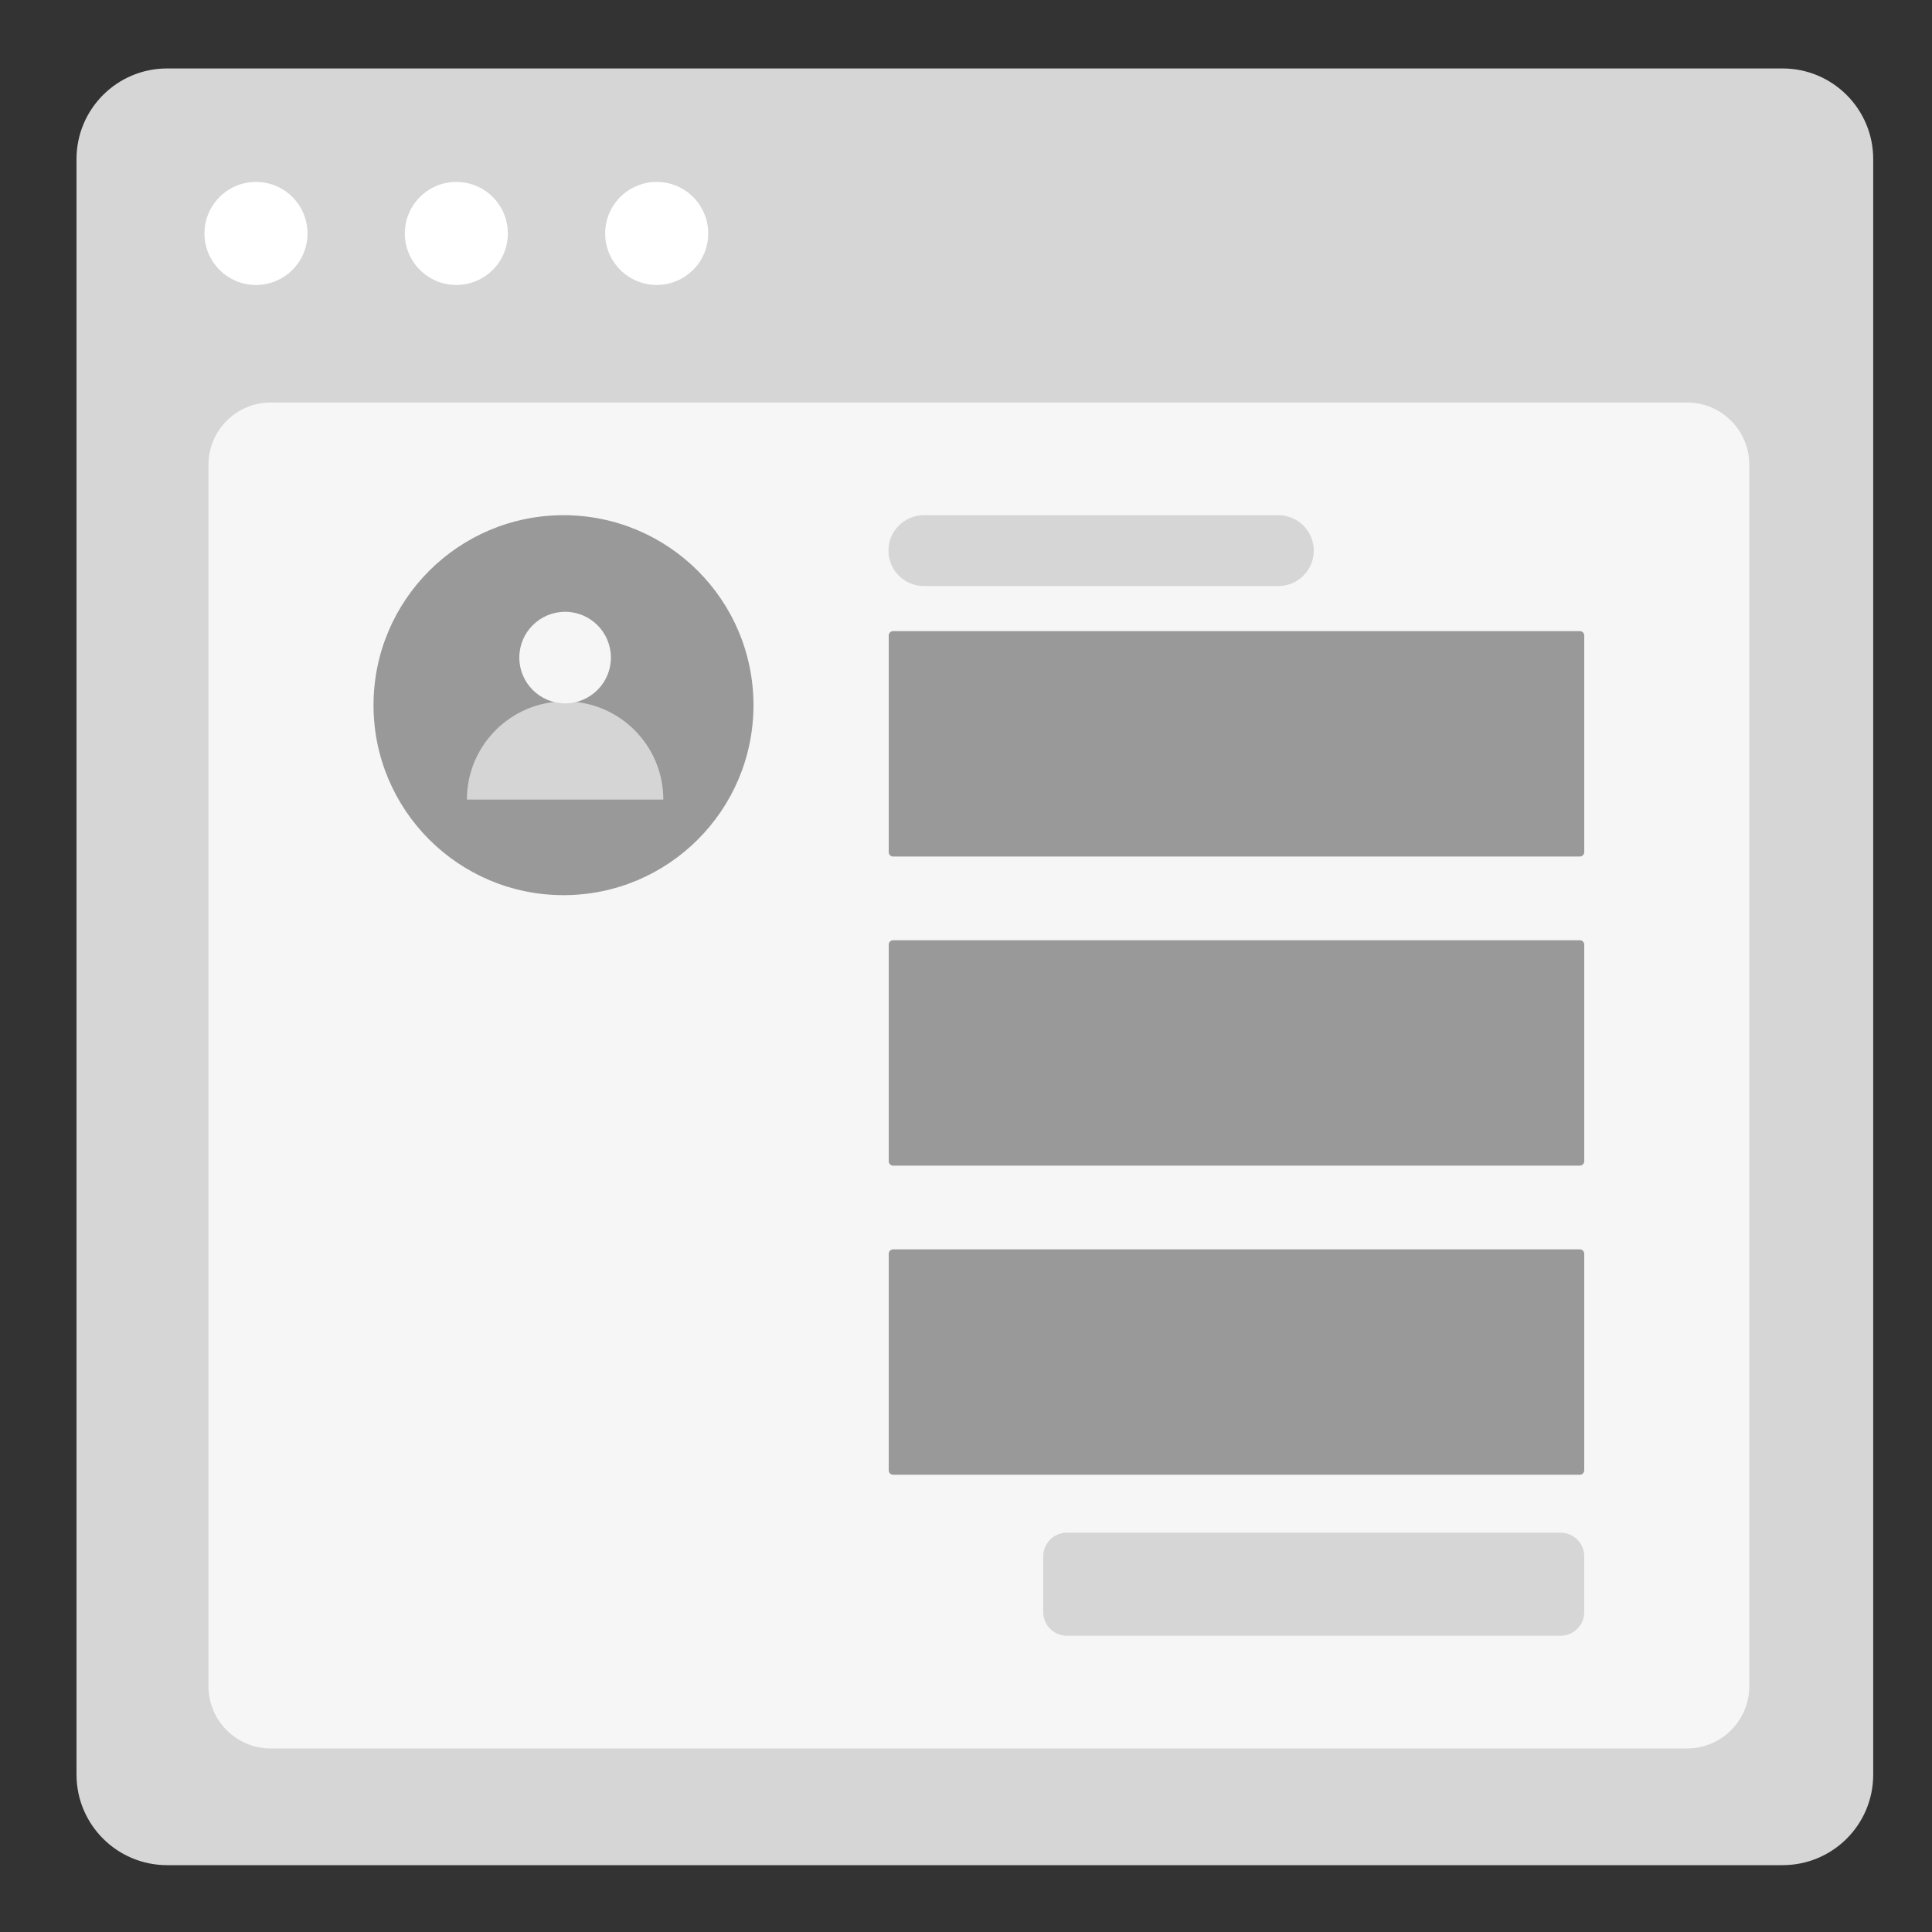 <?xml version="1.0" encoding="utf-8"?>
<!-- Generator: Adobe Illustrator 24.2.0, SVG Export Plug-In . SVG Version: 6.00 Build 0)  -->
<svg version="1.1" id="Layer_1" xmlns="http://www.w3.org/2000/svg" xmlns:xlink="http://www.w3.org/1999/xlink" x="0px" y="0px"
	 viewBox="0 0 300 300" style="enable-background:new 0 0 300 300;" xml:space="preserve">
<rect x="0" y="0" width="300" height="300" fill="#333333" stroke="none"/>
<style type="text/css">
	.st0{fill:#D6D6D6;}
	.st1{fill:#FFFFFF;}
	.st2{fill:#F6F6F6;}
	.st3{fill:#999999;}
	.st4{fill:#D5D5D5;}
</style>
<g>
	<path class="st0" d="M276.8,289.62H25.95c-7.77,0-14.07-6.3-14.07-14.07V24.7c0-7.77,6.3-14.07,14.07-14.07H276.8
		c7.77,0,14.07,6.3,14.07,14.07v250.86C290.88,283.33,284.58,289.62,276.8,289.62z"/>
	<g>
		<circle class="st1" cx="39.75" cy="36.25" r="8"/>
		<circle class="st1" cx="70.86" cy="36.25" r="8"/>
		<circle class="st1" cx="101.97" cy="36.25" r="8"/>
	</g>
</g>
<path class="st2" d="M261.96,271.5H42.04c-5.34,0-9.67-4.33-9.67-9.67V72.17c0-5.34,4.33-9.67,9.67-9.67h219.92
	c5.34,0,9.67,4.33,9.67,9.67v189.67C271.62,267.17,267.3,271.5,261.96,271.5z"/>
<g>
	<path class="st0" d="M198.5,91h-55.04c-3.04,0-5.5-2.46-5.5-5.5v0c0-3.04,2.46-5.5,5.5-5.5h55.04c3.04,0,5.5,2.46,5.5,5.5v0
		C204,88.54,201.54,91,198.5,91z"/>
	<path class="st3" d="M245.32,133H138.68c-0.38,0-0.68-0.31-0.68-0.68V98.68c0-0.38,0.31-0.68,0.68-0.68h106.64
		c0.38,0,0.68,0.31,0.68,0.68v33.64C246,132.69,245.69,133,245.32,133z"/>
	<path class="st3" d="M245.32,181H138.68c-0.38,0-0.68-0.31-0.68-0.68v-33.64c0-0.38,0.31-0.68,0.68-0.68h106.64
		c0.38,0,0.68,0.31,0.68,0.68v33.64C246,180.69,245.69,181,245.32,181z"/>
	<path class="st3" d="M245.32,229H138.68c-0.38,0-0.68-0.31-0.68-0.68v-33.64c0-0.38,0.31-0.68,0.68-0.68h106.64
		c0.38,0,0.68,0.31,0.68,0.68v33.64C246,228.69,245.69,229,245.32,229z"/>
	<path class="st0" d="M242.32,254h-76.65c-2.03,0-3.68-1.65-3.68-3.68v-8.65c0-2.03,1.65-3.68,3.68-3.68h76.65
		c2.03,0,3.68,1.65,3.68,3.68v8.65C246,252.35,244.35,254,242.32,254z"/>
</g>
<g>
	<circle class="st3" cx="87.5" cy="109.5" r="29.5"/>
	<g>
		<path class="st4" d="M72.5,124.16c0-8.42,6.83-15.25,15.25-15.25S103,115.73,103,124.16"/>
		<circle class="st2" cx="87.75" cy="102.11" r="7.11"/>
	</g>
</g>
</svg>
